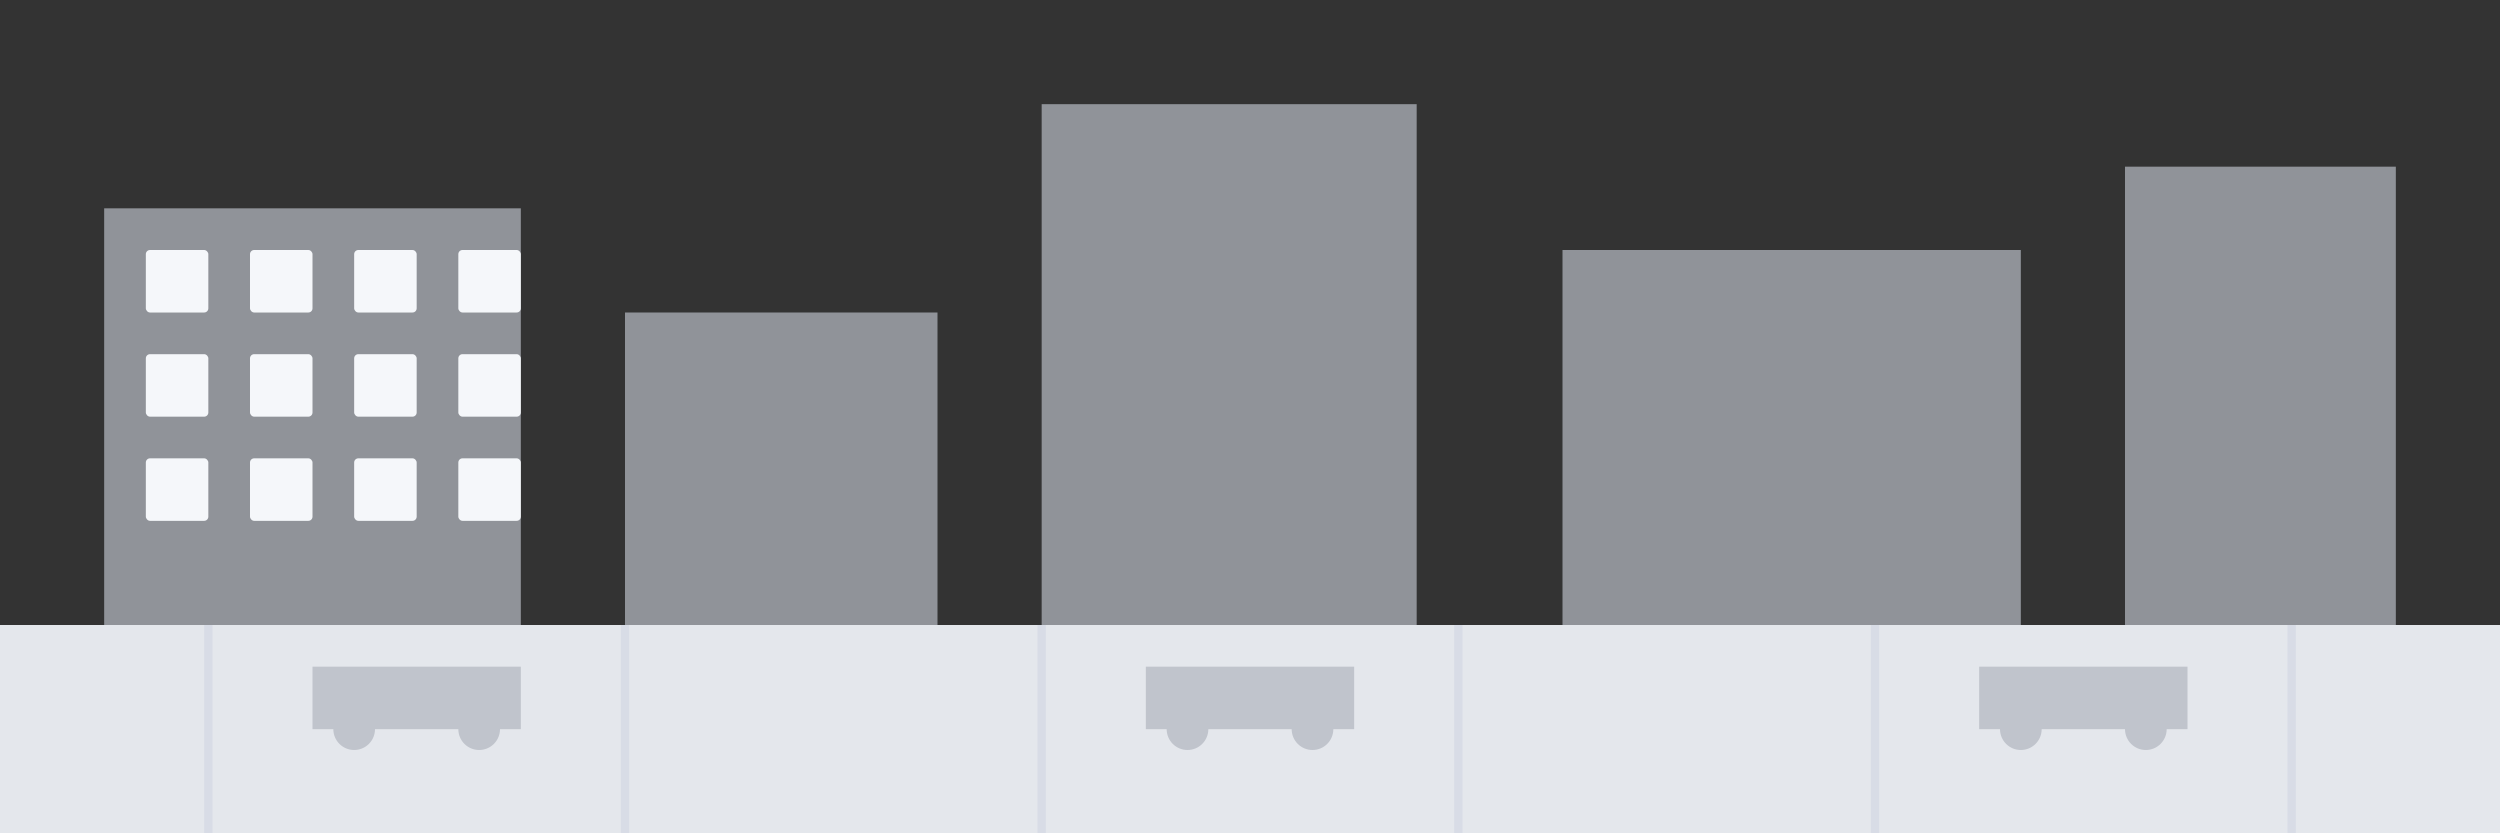 <?xml version="1.0" encoding="UTF-8"?>
<svg width="1200" height="400" viewBox="0 0 1200 400" fill="none" xmlns="http://www.w3.org/2000/svg">
    <rect x="0" y="0" width="1200" height="400" fill="#333333" stroke="none"/>
    <!-- 地面 -->
    <rect x="0" y="300" width="1200" height="100" fill="#E4E7EC"/>
    
    <!-- 停车线 -->
    <g stroke="#D8DCE6" stroke-width="4">
        <!-- 停车位分隔线 -->
        <line x1="100" y1="300" x2="100" y2="400"/>
        <line x1="300" y1="300" x2="300" y2="400"/>
        <line x1="500" y1="300" x2="500" y2="400"/>
        <line x1="700" y1="300" x2="700" y2="400"/>
        <line x1="900" y1="300" x2="900" y2="400"/>
        <line x1="1100" y1="300" x2="1100" y2="400"/>
    </g>
    
    <!-- 汽车剪影 -->
    <g fill="#C0C4CC">
        <!-- 车1 -->
        <path d="M150 320h100v30h-100z"/>
        <circle cx="170" cy="350" r="10"/>
        <circle cx="230" cy="350" r="10"/>
        
        <!-- 车2 -->
        <path d="M550 320h100v30h-100z"/>
        <circle cx="570" cy="350" r="10"/>
        <circle cx="630" cy="350" r="10"/>
        
        <!-- 车3 -->
        <path d="M950 320h100v30h-100z"/>
        <circle cx="970" cy="350" r="10"/>
        <circle cx="1030" cy="350" r="10"/>
    </g>
    
    <!-- 建筑物剪影 -->
    <g fill="#909399">
        <rect x="50" y="100" width="200" height="200"/>
        <rect x="300" y="150" width="150" height="150"/>
        <rect x="500" y="50" width="180" height="250"/>
        <rect x="750" y="120" width="220" height="180"/>
        <rect x="1020" y="80" width="130" height="220"/>
    </g>
    
    <!-- 窗户 -->
    <g fill="#F5F7FA">
        <g transform="translate(70,120)">
            <rect x="0" y="0" width="30" height="30" rx="2"/>
            <rect x="50" y="0" width="30" height="30" rx="2"/>
            <rect x="100" y="0" width="30" height="30" rx="2"/>
            <rect x="150" y="0" width="30" height="30" rx="2"/>
            
            <rect x="0" y="50" width="30" height="30" rx="2"/>
            <rect x="50" y="50" width="30" height="30" rx="2"/>
            <rect x="100" y="50" width="30" height="30" rx="2"/>
            <rect x="150" y="50" width="30" height="30" rx="2"/>
            
            <rect x="0" y="100" width="30" height="30" rx="2"/>
            <rect x="50" y="100" width="30" height="30" rx="2"/>
            <rect x="100" y="100" width="30" height="30" rx="2"/>
            <rect x="150" y="100" width="30" height="30" rx="2"/>
        </g>
    </g>
</svg> 